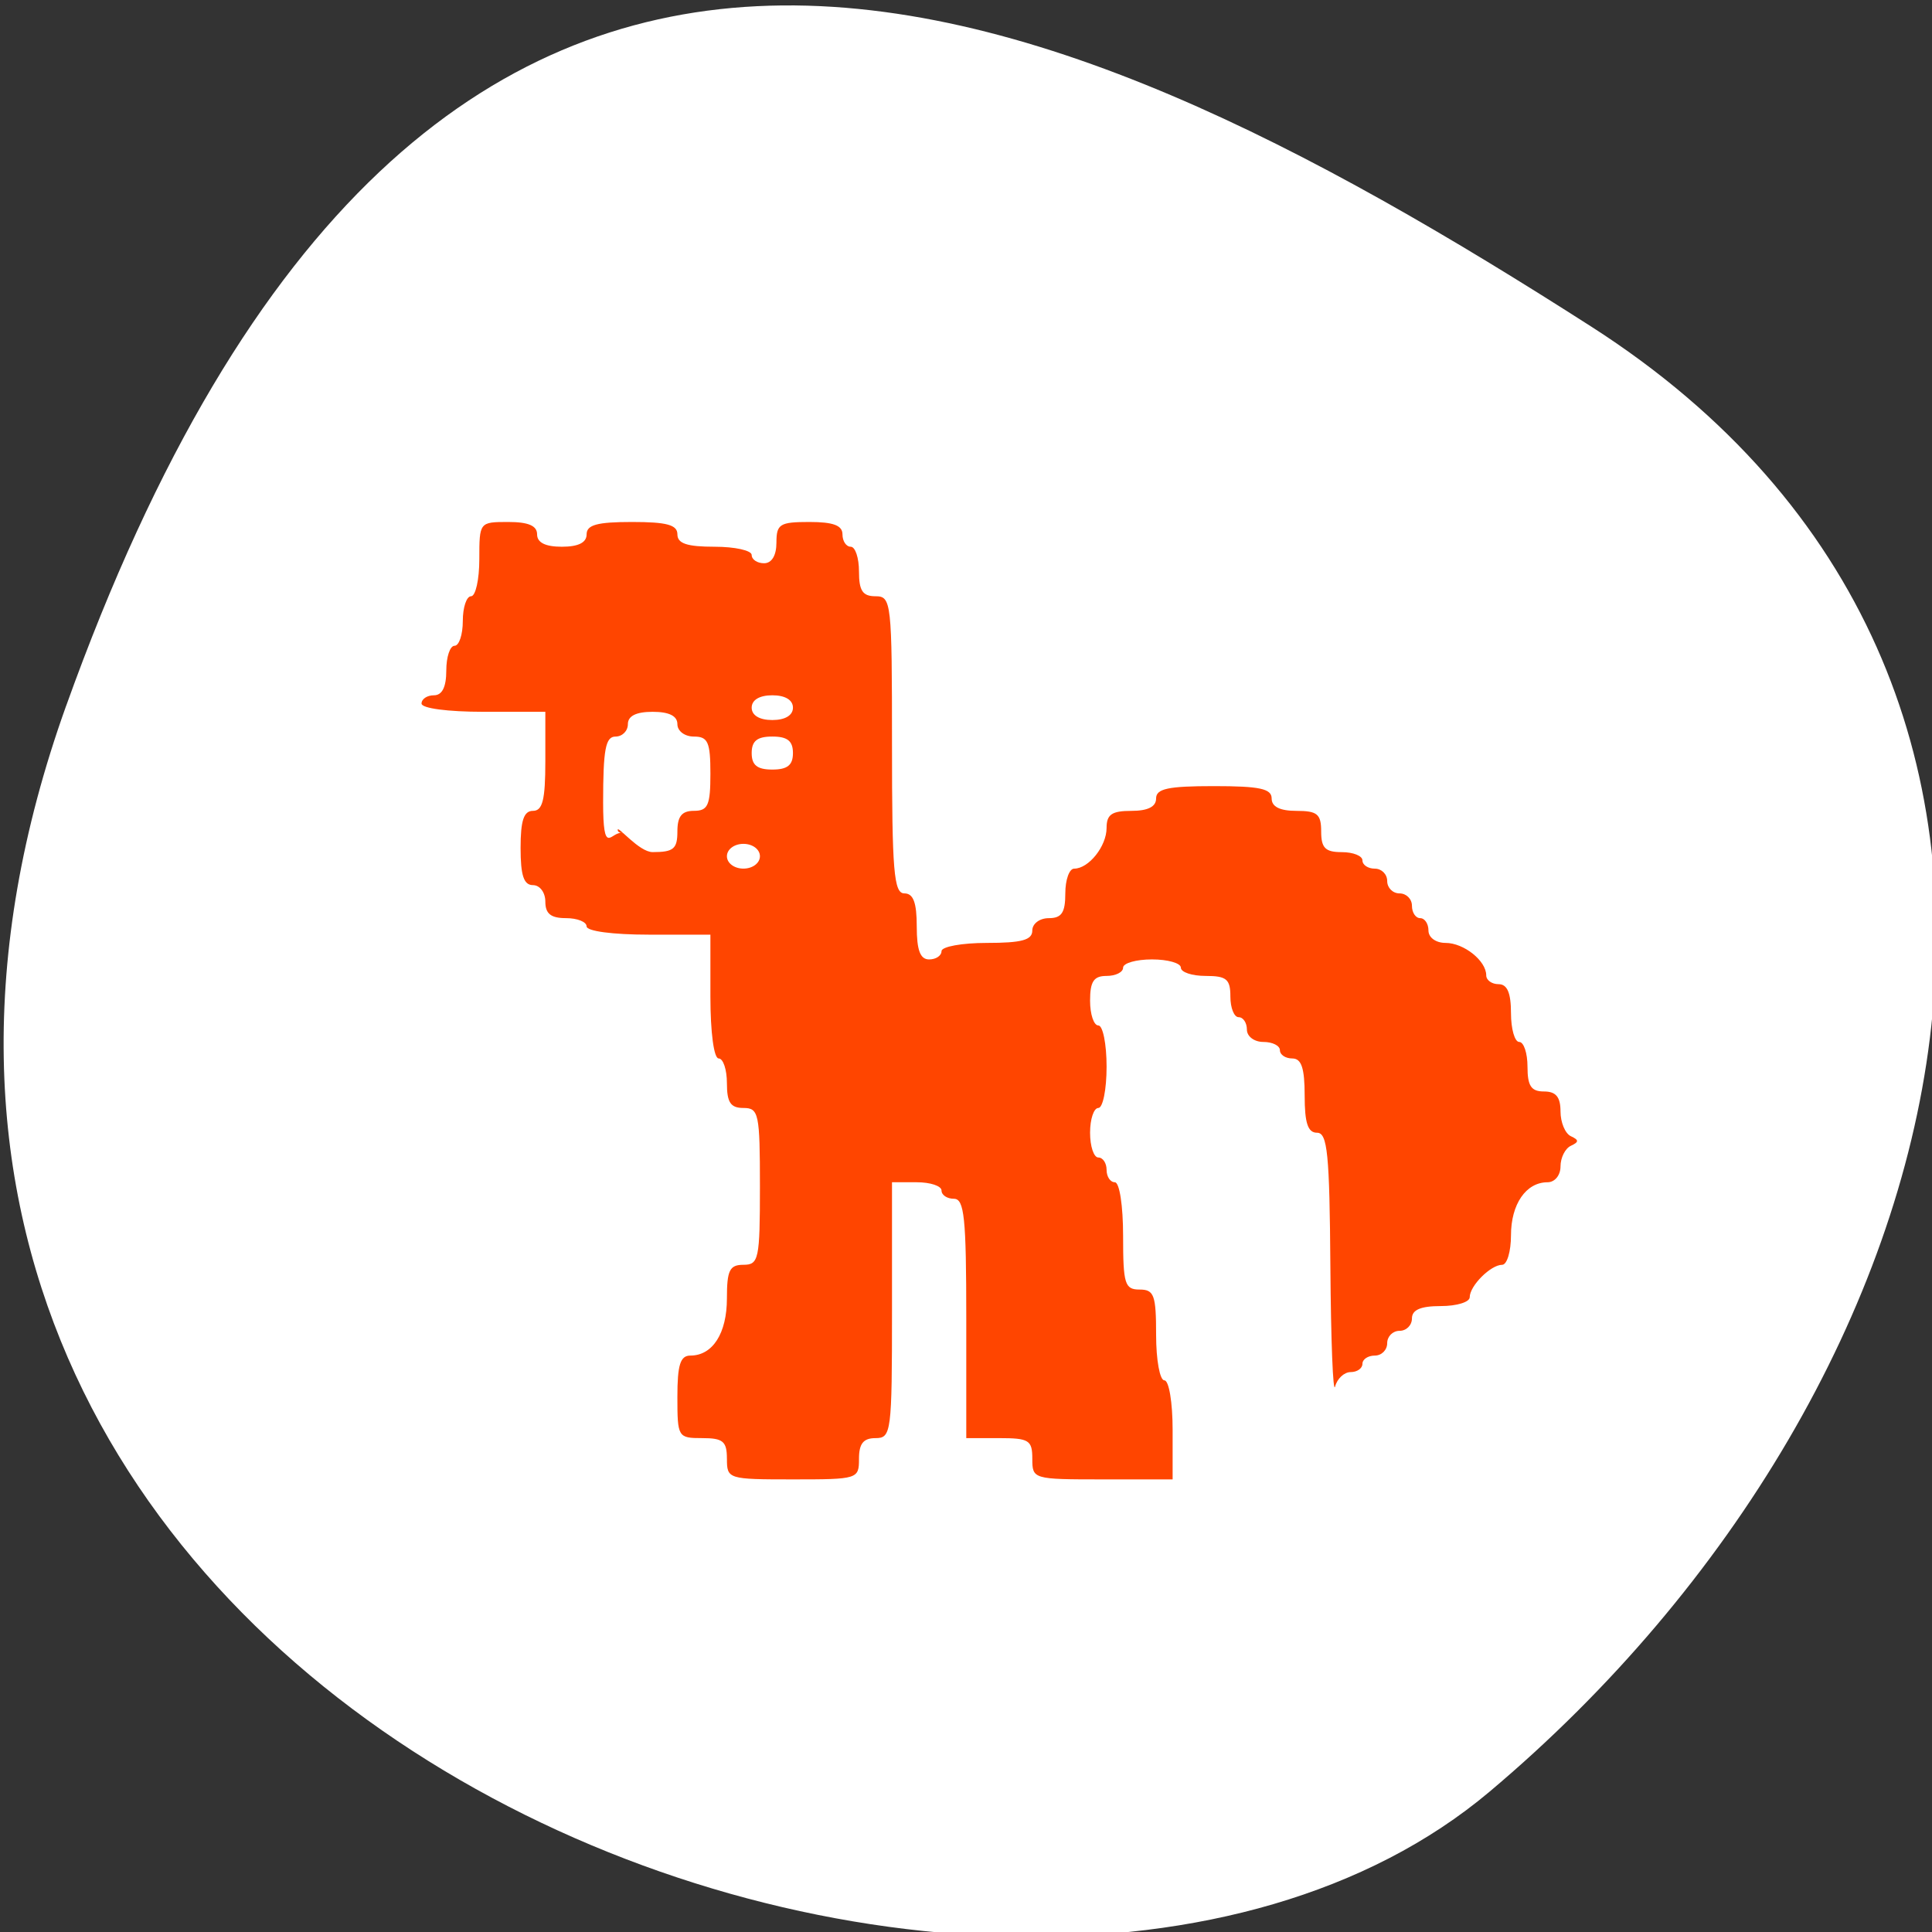 <svg xmlns="http://www.w3.org/2000/svg" viewBox="0 0 256 256"><rect x="0" y="0" width="256" height="256" fill="#333333" stroke="none"/><defs><clipPath><path d="M 0,64 H64 V128 H0 z"/></clipPath></defs><g style="fill:#fff;color:#000"><path d="m -1360.14 1641.33 c 46.11 -98.28 -119.59 -146.07 -181.85 -106.06 -62.25 40.01 -83.52 108.58 -13.01 143.08 70.51 34.501 148.75 61.26 194.86 -37.03 z" transform="matrix(-1.037 0 0 -1.357 -1401.695 2320.79)" style="fill:#fff"/></g><path d="m 96.319 193.291 c 0 -2.309 -0.51 -2.734 -3.281 -2.734 -3.208 0 -3.281 -0.122 -3.281 -5.468 0 -4.242 0.385 -5.468 1.719 -5.468 2.957 0 4.843 -2.951 4.843 -7.577 0 -3.724 0.358 -4.453 2.187 -4.453 2.034 0 2.187 -0.729 2.187 -10.39 0 -9.661 -0.153 -10.39 -2.187 -10.39 -1.701 0 -2.187 -0.729 -2.187 -3.281 0 -1.805 -0.492 -3.281 -1.094 -3.281 -0.632 0 -1.094 -3.463 -1.094 -8.202 v -8.202 h -8.202 c -4.739 0 -8.202 -0.462 -8.202 -1.094 0 -0.602 -1.23 -1.094 -2.734 -1.094 -2.005 0 -2.734 -0.583 -2.734 -2.187 0 -1.215 -0.729 -2.187 -1.64 -2.187 -1.215 0 -1.64 -1.276 -1.64 -4.921 0 -3.645 0.425 -4.921 1.64 -4.921 1.276 0 1.64 -1.458 1.64 -6.562 v -6.562 h -8.202 c -4.739 0 -8.202 -0.462 -8.202 -1.094 0 -0.602 0.738 -1.094 1.64 -1.094 1.094 0 1.64 -1.094 1.64 -3.281 0 -1.805 0.492 -3.281 1.094 -3.281 0.602 0 1.094 -1.476 1.094 -3.281 0 -1.805 0.492 -3.281 1.094 -3.281 0.602 0 1.094 -2.215 1.094 -4.921 0 -4.895 0.02 -4.921 3.828 -4.921 2.673 0 3.828 0.495 3.828 1.64 0 1.094 1.094 1.64 3.281 1.64 2.187 0 3.281 -0.547 3.281 -1.64 0 -1.259 1.397 -1.64 6.015 -1.64 4.618 0 6.015 0.381 6.015 1.64 0 1.215 1.276 1.64 4.921 1.64 2.707 0 4.921 0.492 4.921 1.094 0 0.602 0.738 1.094 1.64 1.094 1.021 0 1.64 -1.033 1.64 -2.734 0 -2.461 0.437 -2.734 4.375 -2.734 3.159 0 4.375 0.456 4.375 1.64 0 0.902 0.492 1.64 1.094 1.64 0.602 0 1.094 1.476 1.094 3.281 0 2.552 0.486 3.281 2.187 3.281 2.106 0 2.187 0.729 2.187 19.686 0 16.769 0.243 19.686 1.64 19.686 1.185 0 1.64 1.215 1.64 4.375 0 3.159 0.456 4.375 1.64 4.375 0.902 0 1.64 -0.492 1.64 -1.094 0 -0.602 2.707 -1.094 6.015 -1.094 4.618 0 6.015 -0.381 6.015 -1.64 0 -0.911 0.972 -1.64 2.187 -1.64 1.701 0 2.187 -0.729 2.187 -3.281 0 -1.805 0.527 -3.281 1.172 -3.281 1.93 0 4.296 -2.969 4.296 -5.39 0 -1.788 0.691 -2.265 3.281 -2.265 2.187 0 3.281 -0.547 3.281 -1.64 0 -1.302 1.58 -1.64 7.656 -1.64 6.076 0 7.656 0.339 7.656 1.64 0 1.094 1.094 1.64 3.281 1.64 2.771 0 3.281 0.425 3.281 2.734 0 2.187 0.547 2.734 2.734 2.734 1.504 0 2.734 0.492 2.734 1.094 0 0.602 0.738 1.094 1.64 1.094 0.902 0 1.64 0.738 1.64 1.64 0 0.902 0.738 1.64 1.64 1.64 0.902 0 1.64 0.738 1.64 1.64 0 0.902 0.492 1.64 1.094 1.64 0.602 0 1.094 0.738 1.094 1.64 0 0.93 0.981 1.64 2.265 1.64 2.421 0 5.39 2.366 5.39 4.296 0 0.644 0.738 1.172 1.64 1.172 1.146 0 1.64 1.154 1.64 3.828 0 2.105 0.492 3.828 1.094 3.828 0.602 0 1.094 1.476 1.094 3.281 0 2.552 0.486 3.281 2.187 3.281 1.584 0 2.187 0.729 2.187 2.643 0 1.454 0.615 2.93 1.367 3.281 1.094 0.51 1.094 0.766 0 1.276 -0.752 0.351 -1.367 1.581 -1.367 2.734 0 1.177 -0.754 2.096 -1.719 2.096 -2.849 0 -4.843 2.895 -4.843 7.031 0 2.148 -0.527 3.906 -1.172 3.906 -1.514 0 -4.296 2.782 -4.296 4.296 0 0.644 -1.722 1.172 -3.828 1.172 -2.673 0 -3.828 0.495 -3.828 1.64 0 0.902 -0.738 1.64 -1.64 1.64 -0.902 0 -1.64 0.738 -1.64 1.64 0 0.902 -0.738 1.64 -1.64 1.64 -0.902 0 -1.64 0.492 -1.64 1.094 0 0.602 -0.702 1.094 -1.56 1.094 -0.858 0 -1.785 0.861 -2.06 1.914 -0.275 1.053 -0.557 -6.083 -0.627 -15.858 -0.107 -15.012 -0.382 -17.772 -1.767 -17.772 -1.215 0 -1.64 -1.276 -1.64 -4.921 0 -3.645 -0.425 -4.921 -1.64 -4.921 -0.902 0 -1.64 -0.492 -1.64 -1.094 0 -0.602 -0.984 -1.094 -2.187 -1.094 -1.215 0 -2.187 -0.729 -2.187 -1.64 0 -0.902 -0.492 -1.64 -1.094 -1.64 -0.602 0 -1.094 -1.23 -1.094 -2.734 0 -2.309 -0.51 -2.734 -3.281 -2.734 -1.805 0 -3.281 -0.492 -3.281 -1.094 0 -0.602 -1.722 -1.094 -3.828 -1.094 -2.105 0 -3.828 0.492 -3.828 1.094 0 0.602 -0.984 1.094 -2.187 1.094 -1.701 0 -2.187 0.729 -2.187 3.281 0 1.805 0.492 3.281 1.094 3.281 0.602 0 1.094 2.461 1.094 5.468 0 3.008 -0.492 5.468 -1.094 5.468 -0.602 0 -1.094 1.476 -1.094 3.281 0 1.805 0.492 3.281 1.094 3.281 0.602 0 1.094 0.738 1.094 1.64 0 0.902 0.492 1.64 1.094 1.64 0.617 0 1.094 3.099 1.094 7.109 0 6.38 0.224 7.109 2.187 7.109 1.922 0 2.187 0.729 2.187 6.015 0 3.308 0.492 6.015 1.094 6.015 0.608 0 1.094 2.916 1.094 6.562 v 6.562 h -9.296 c -9.187 0 -9.296 -0.032 -9.296 -2.734 0 -2.461 -0.437 -2.734 -4.375 -2.734 h -4.375 v -15.858 c 0 -13.367 -0.258 -15.858 -1.64 -15.858 -0.902 0 -1.64 -0.492 -1.64 -1.094 0 -0.602 -1.476 -1.094 -3.281 -1.094 h -3.281 v 16.952 c 0 16.222 -0.094 16.952 -2.187 16.952 -1.604 0 -2.187 0.729 -2.187 2.734 0 2.689 -0.146 2.734 -8.749 2.734 -8.603 0 -8.749 -0.046 -8.749 -2.734 z m -14.473 -83.338 c 0 -0.602 2.826 2.955 4.631 2.955 2.771 0 3.281 -0.425 3.281 -2.734 0 -2.005 0.583 -2.734 2.187 -2.734 1.863 0 2.187 -0.729 2.187 -4.921 0 -4.192 -0.324 -4.921 -2.187 -4.921 -1.215 0 -2.187 -0.729 -2.187 -1.64 0 -1.094 -1.094 -1.64 -3.281 -1.64 -2.187 0 -3.281 0.547 -3.281 1.64 0 0.902 -0.738 1.64 -1.64 1.64 -1.321 0 -1.64 1.701 -1.64 8.749 0 7.048 0.994 4.025 2.315 4.025 0.902 0 -0.384 0.183 -0.384 -0.419 z m 18.848 3.502 c 0 -0.911 -0.972 -1.64 -2.187 -1.64 -1.215 0 -2.187 0.729 -2.187 1.64 0 0.911 0.972 1.64 2.187 1.64 1.215 0 2.187 -0.729 2.187 -1.64 z m 4.375 -13.671 c 0 -1.604 -0.729 -2.187 -2.734 -2.187 -2.005 0 -2.734 0.583 -2.734 2.187 0 1.604 0.729 2.187 2.734 2.187 2.005 0 2.734 -0.583 2.734 -2.187 z m 0 -6.015 c 0 -1.021 -1.033 -1.64 -2.734 -1.64 -1.701 0 -2.734 0.62 -2.734 1.64 0 1.021 1.033 1.64 2.734 1.64 1.701 0 2.734 -0.62 2.734 -1.64 z" style="fill:#ff4500;fill-rule:evenodd"/></svg>